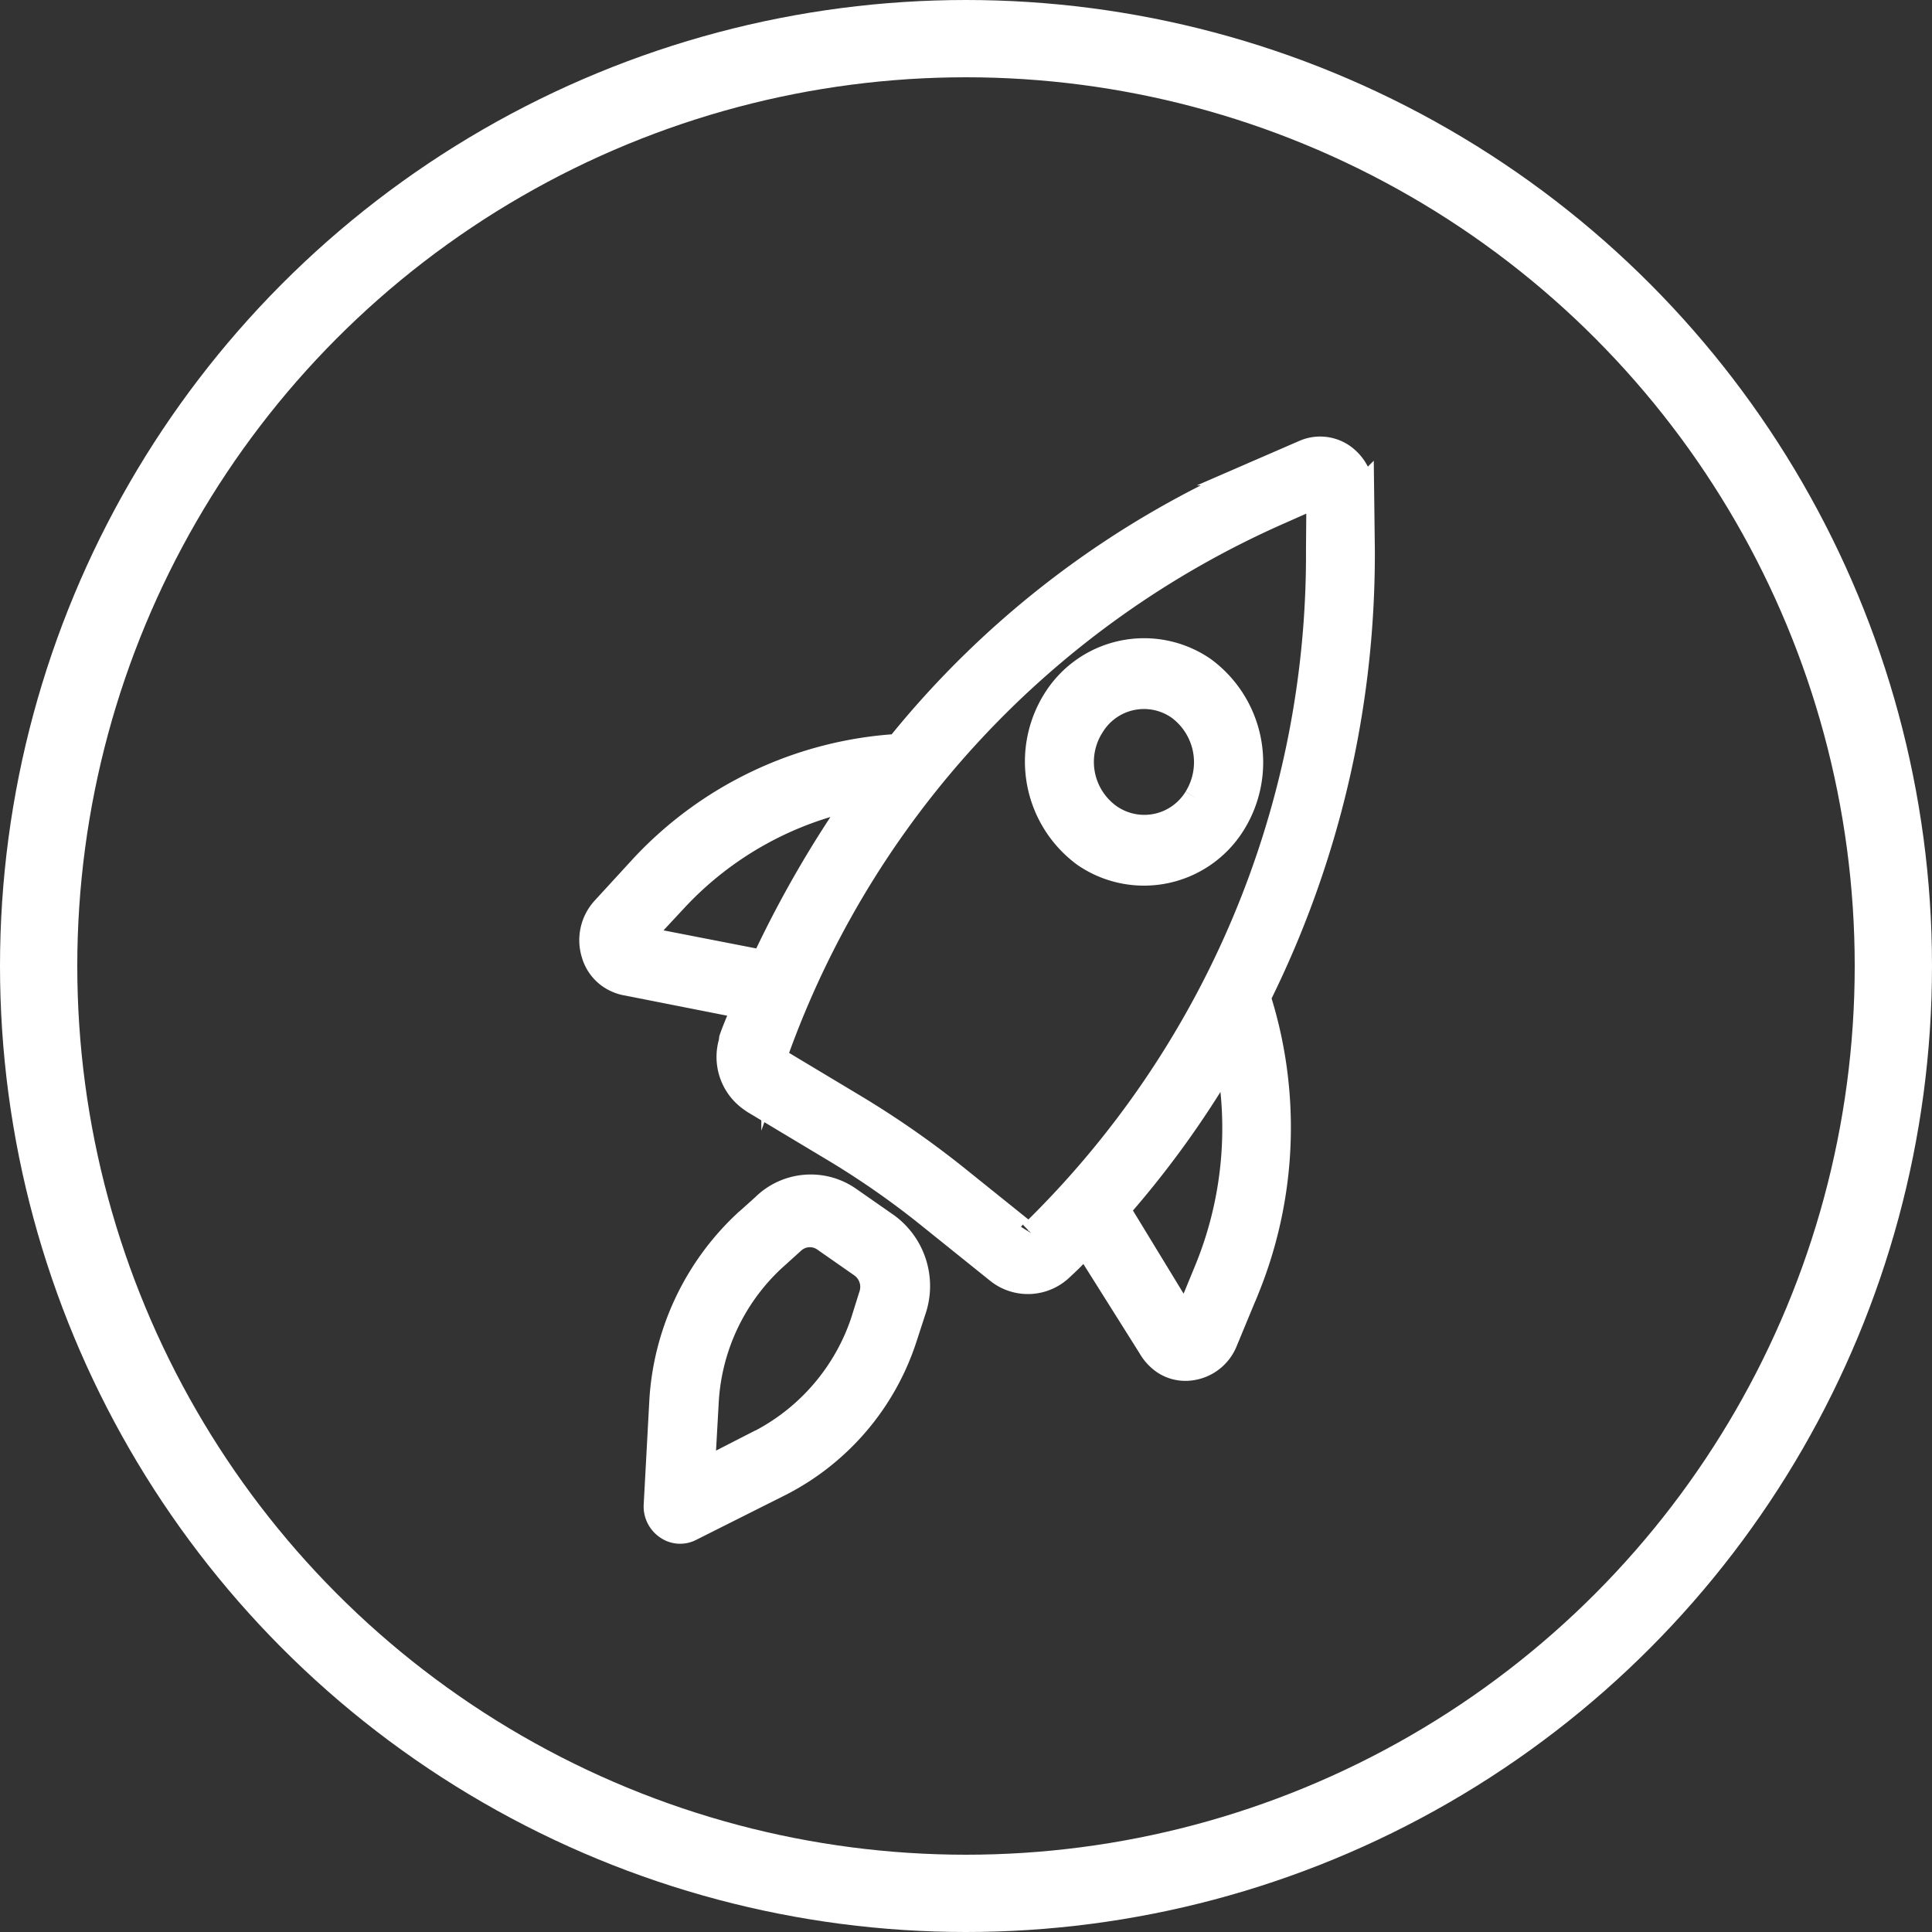 <svg xmlns="http://www.w3.org/2000/svg" width="25" height="25" viewBox="0 0 25 25">
  <rect x="0" y="0" width="25" height="25" fill="#333333" stroke="none"/>
  <g id="Grupo_689" data-name="Grupo 689" transform="translate(-18 -148.553)">
    <g id="Grupo_688" data-name="Grupo 688" transform="translate(25.673 154.371)">
      <path id="Trazado_1303" data-name="Trazado 1303" d="M175.492,134.807l-.78.4.051-.906a2.74,2.74,0,0,1,.869-1.874l.258-.233a.34.34,0,0,1,.416-.031l.486.339a.357.357,0,0,1,.131.413l-.106.339a2.753,2.753,0,0,1-1.325,1.555m1.954-1.713a.958.958,0,0,0-.339-1.086l-.486-.339a.851.851,0,0,0-1.09.089l-.259.233a3.42,3.42,0,0,0-1.057,2.271l-.073,1.35a.309.309,0,0,0,.132.276.28.28,0,0,0,.294.022l1.167-.586a3.232,3.232,0,0,0,1.6-1.889Z" transform="translate(-173.311 -121.96)" fill="#fff" stroke="#fff" stroke-miterlimit="10" stroke-width="0.349"/>
      <path id="Trazado_1304" data-name="Trazado 1304" d="M181.335,126.187a.8.8,0,0,1-1.141.237.879.879,0,0,1-.227-1.192.8.8,0,0,1,1.141-.237.893.893,0,0,1,.227,1.192m-1.824-1.273a1.483,1.483,0,0,0,.378,1.986,1.345,1.345,0,0,0,1.9-.395,1.483,1.483,0,0,0-.378-1.986,1.344,1.344,0,0,0-1.9.395" transform="translate(-173.519 -121.668)" fill="#fff" stroke="#fff" stroke-miterlimit="10" stroke-width="0.349"/>
      <path id="Trazado_1305" data-name="Trazado 1305" d="M180.048,131.387a12.4,12.4,0,0,0,1.447-2.021,4.851,4.851,0,0,1-.267,2.822l-.279.678Zm-1.085.322c-.02.032-.061.026-.091.005l-.871-.7a12.063,12.063,0,0,0-1.352-.944l-1-.6a.068.068,0,0,1-.03-.09l.01-.016a12.112,12.112,0,0,1,6.531-7.014l.523-.232-.006.731a12.261,12.261,0,0,1-3.715,8.866m-5.115-3.824.492-.529a4.427,4.427,0,0,1,2.409-1.326,14.272,14.272,0,0,0-1.259,2.175Zm7.882,4.515a5.538,5.538,0,0,0,.141-3.76,12.872,12.872,0,0,0,1.349-5.786l-.009-.741a.57.57,0,0,0-.233-.461.5.5,0,0,0-.5-.048l-.548.238a12.148,12.148,0,0,0-4.7,3.564,4.916,4.916,0,0,0-3.3,1.553l-.5.545a.583.583,0,0,0-.127.577.516.516,0,0,0,.2.276.548.548,0,0,0,.228.09l1.52.3c-.051.148-.117.286-.168.434l-.005.042a.657.657,0,0,0,.258.731l.03.021,1,.6a10.964,10.964,0,0,1,1.292.9l.871.7a.607.607,0,0,0,.8-.042,3.846,3.846,0,0,0,.32-.328l.85,1.351a.578.578,0,0,0,.167.186.482.482,0,0,0,.319.085.544.544,0,0,0,.462-.344Z" transform="translate(-173.276 -121.559)" fill="#fff" stroke="#fff" stroke-miterlimit="10" stroke-width="0.349"/>
    </g>
    <g id="Elipse_189" data-name="Elipse 189" transform="translate(18 148.553)" fill="none" stroke="#fff" stroke-width="1">
      <circle cx="12.5" cy="12.5" r="12.5" stroke="none"/>
      <circle cx="12.5" cy="12.5" r="12" fill="none"/>
    </g>
  </g>
</svg>
